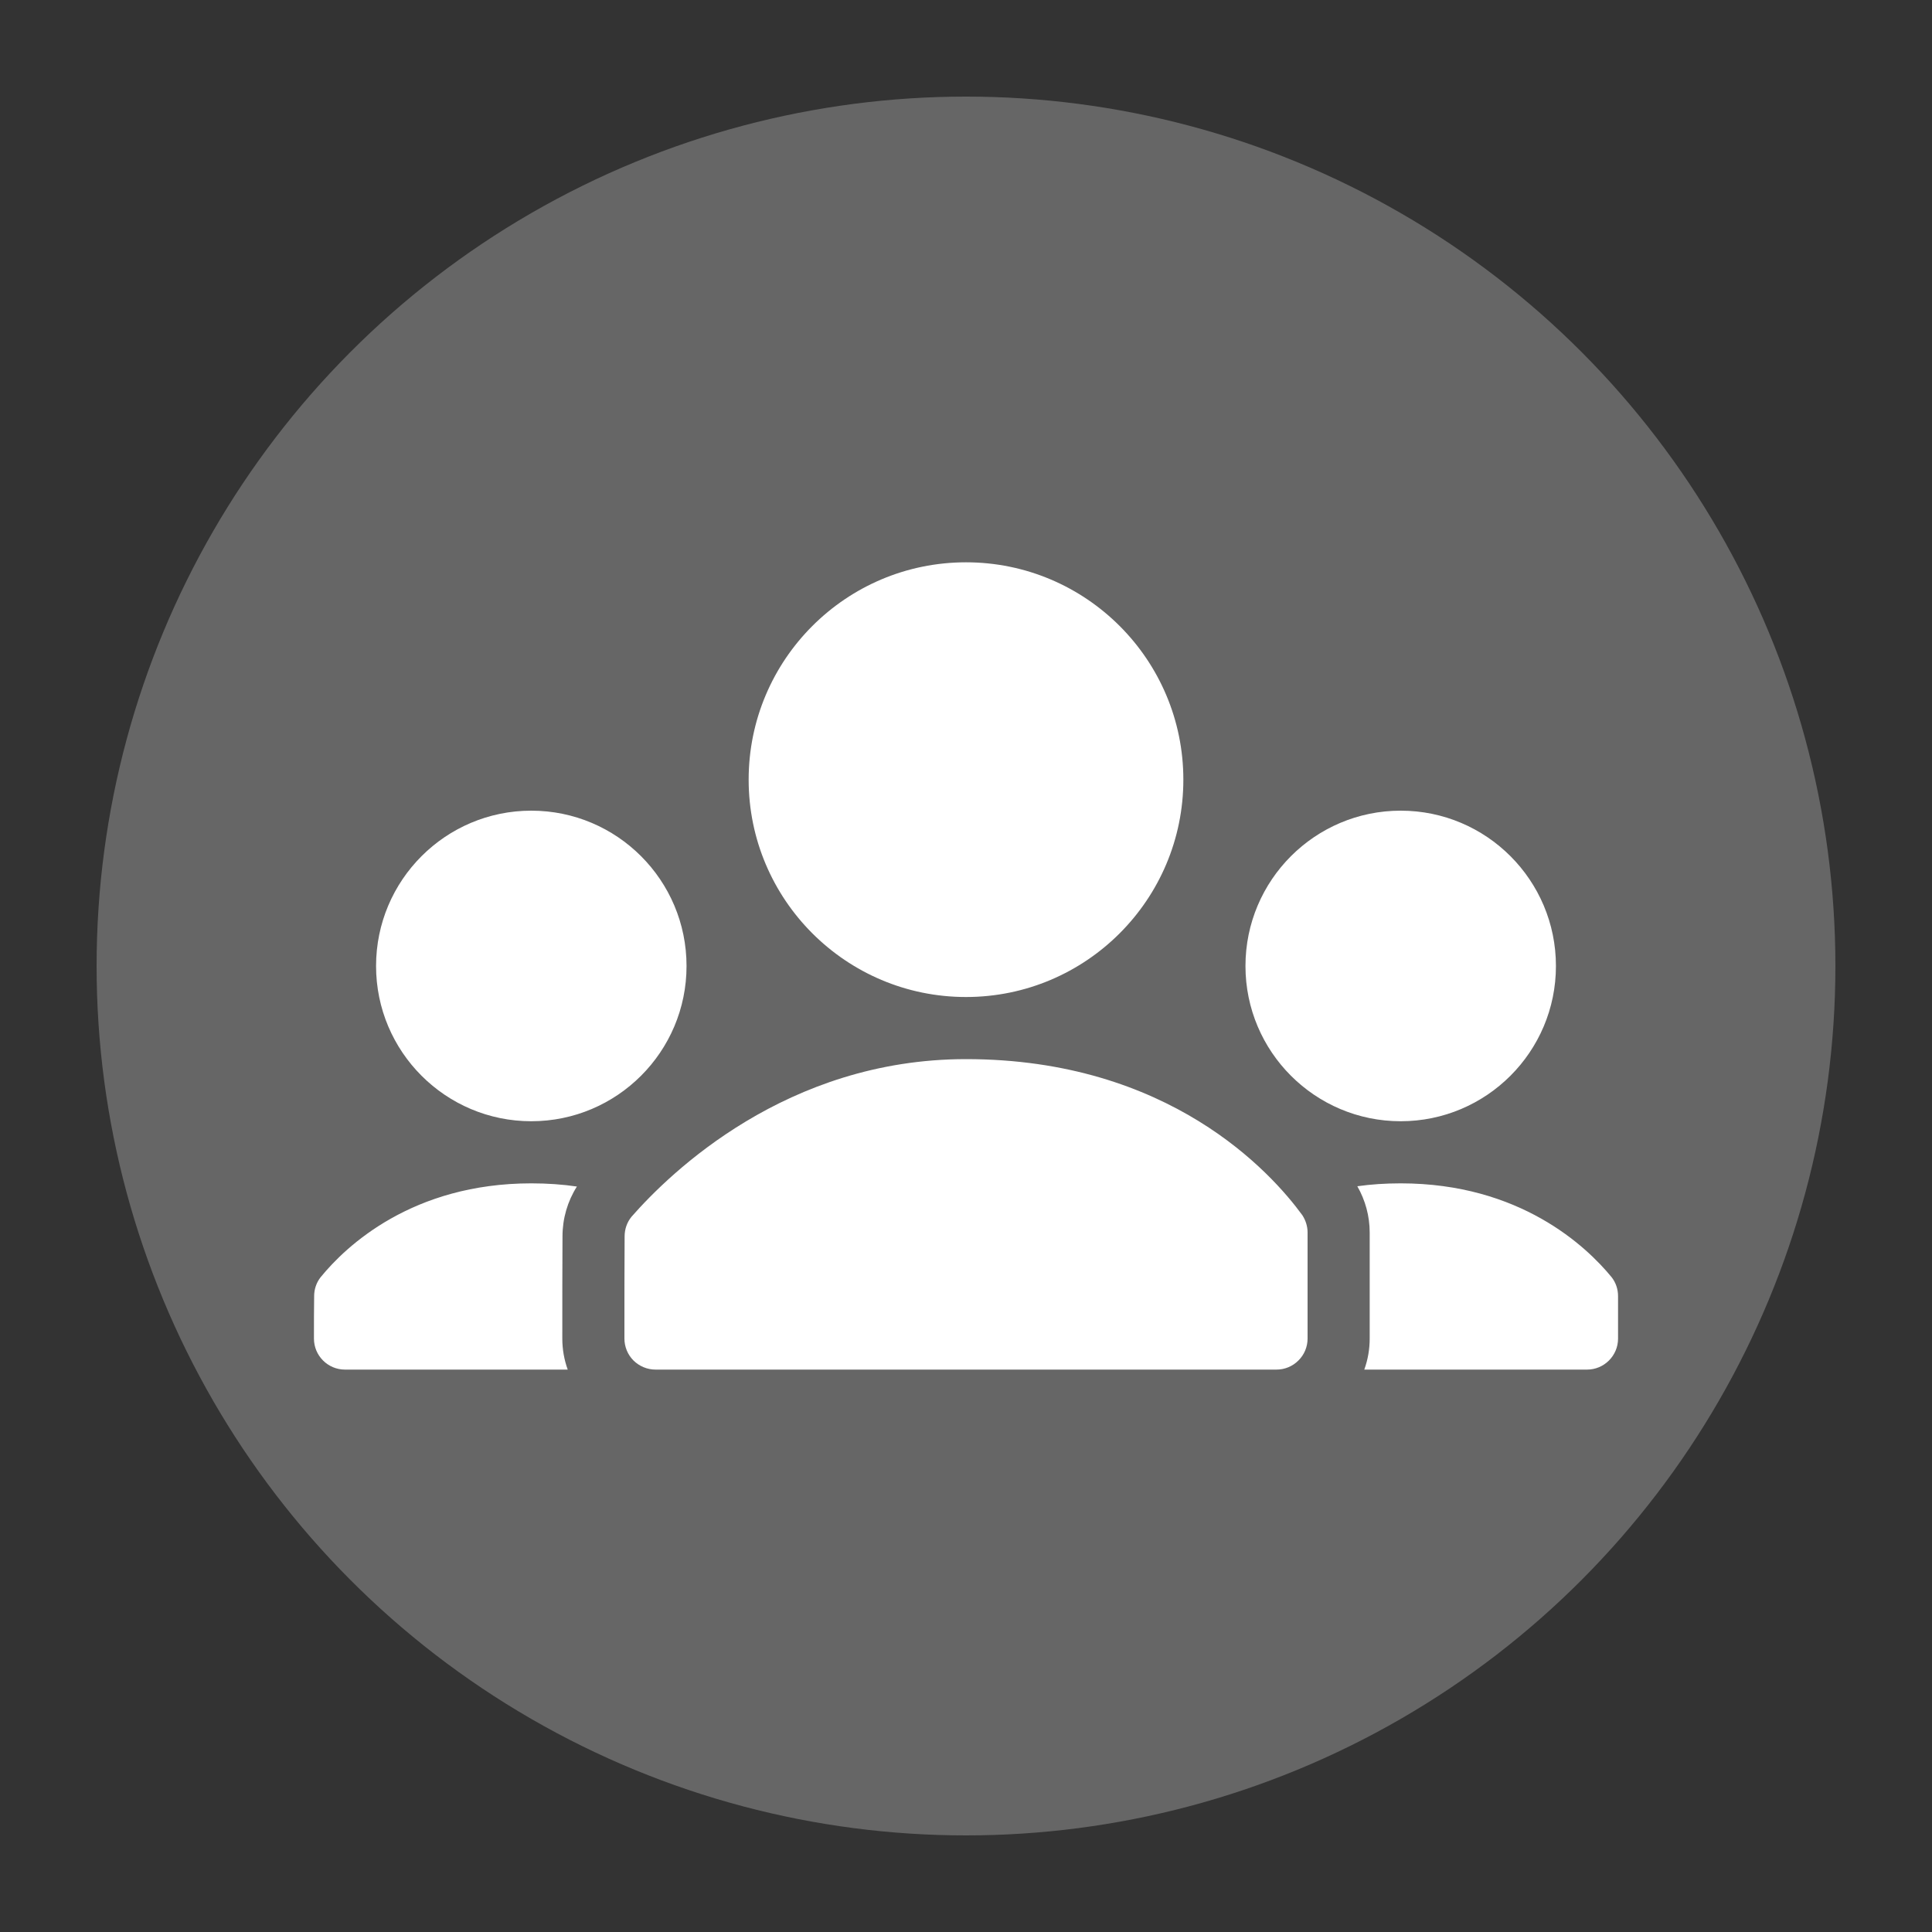 <svg width="20" height="20" viewBox="0 0 20 20" fill="none" xmlns="http://www.w3.org/2000/svg">
<rect x="0" y="0" width="20" height="20" fill="#333333" stroke="none"/>
<circle cx="10" cy="10" r="9" fill="#666666"/>
<path fill-rule="evenodd" clip-rule="evenodd" d="M5.972 12.283C5.824 12.261 5.667 12.25 5.5 12.25C4.269 12.25 3.581 12.899 3.318 13.223C3.275 13.278 3.252 13.347 3.252 13.417C3.252 13.419 3.252 13.421 3.252 13.422C3.25 13.541 3.25 13.699 3.25 13.857C3.25 14.034 3.394 14.178 3.571 14.178H5.877C5.84 14.076 5.821 13.967 5.821 13.857C5.821 13.491 5.821 13.055 5.823 12.798C5.823 12.614 5.875 12.436 5.972 12.283ZM13.214 14.178H6.786C6.701 14.178 6.619 14.144 6.558 14.084C6.498 14.024 6.464 13.942 6.464 13.857C6.464 13.492 6.464 13.058 6.466 12.8C6.466 12.799 6.466 12.798 6.466 12.798C6.466 12.724 6.491 12.652 6.538 12.595C6.937 12.14 8.142 10.964 10 10.964C12.103 10.964 13.159 12.137 13.482 12.58C13.517 12.634 13.536 12.696 13.536 12.758V13.857C13.536 13.942 13.502 14.024 13.441 14.084C13.381 14.144 13.3 14.178 13.214 14.178ZM14.123 14.178H16.429C16.606 14.178 16.75 14.034 16.75 13.857V13.417C16.75 13.346 16.727 13.277 16.683 13.221C16.419 12.899 15.731 12.25 14.5 12.25C14.341 12.25 14.192 12.26 14.051 12.28C14.134 12.425 14.179 12.59 14.179 12.759V13.857C14.179 13.967 14.16 14.076 14.123 14.178ZM5.5 8.392C4.613 8.392 3.893 9.112 3.893 10C3.893 10.887 4.613 11.607 5.5 11.607C6.387 11.607 7.107 10.887 7.107 10C7.107 9.112 6.387 8.392 5.5 8.392ZM14.5 8.392C13.613 8.392 12.893 9.112 12.893 10C12.893 10.887 13.613 11.607 14.5 11.607C15.387 11.607 16.107 10.887 16.107 10C16.107 9.112 15.387 8.392 14.5 8.392ZM10 5.821C8.758 5.821 7.75 6.829 7.75 8.071C7.75 9.313 8.758 10.321 10 10.321C11.242 10.321 12.25 9.313 12.25 8.071C12.25 6.829 11.242 5.821 10 5.821Z" fill="white"/>
</svg>
